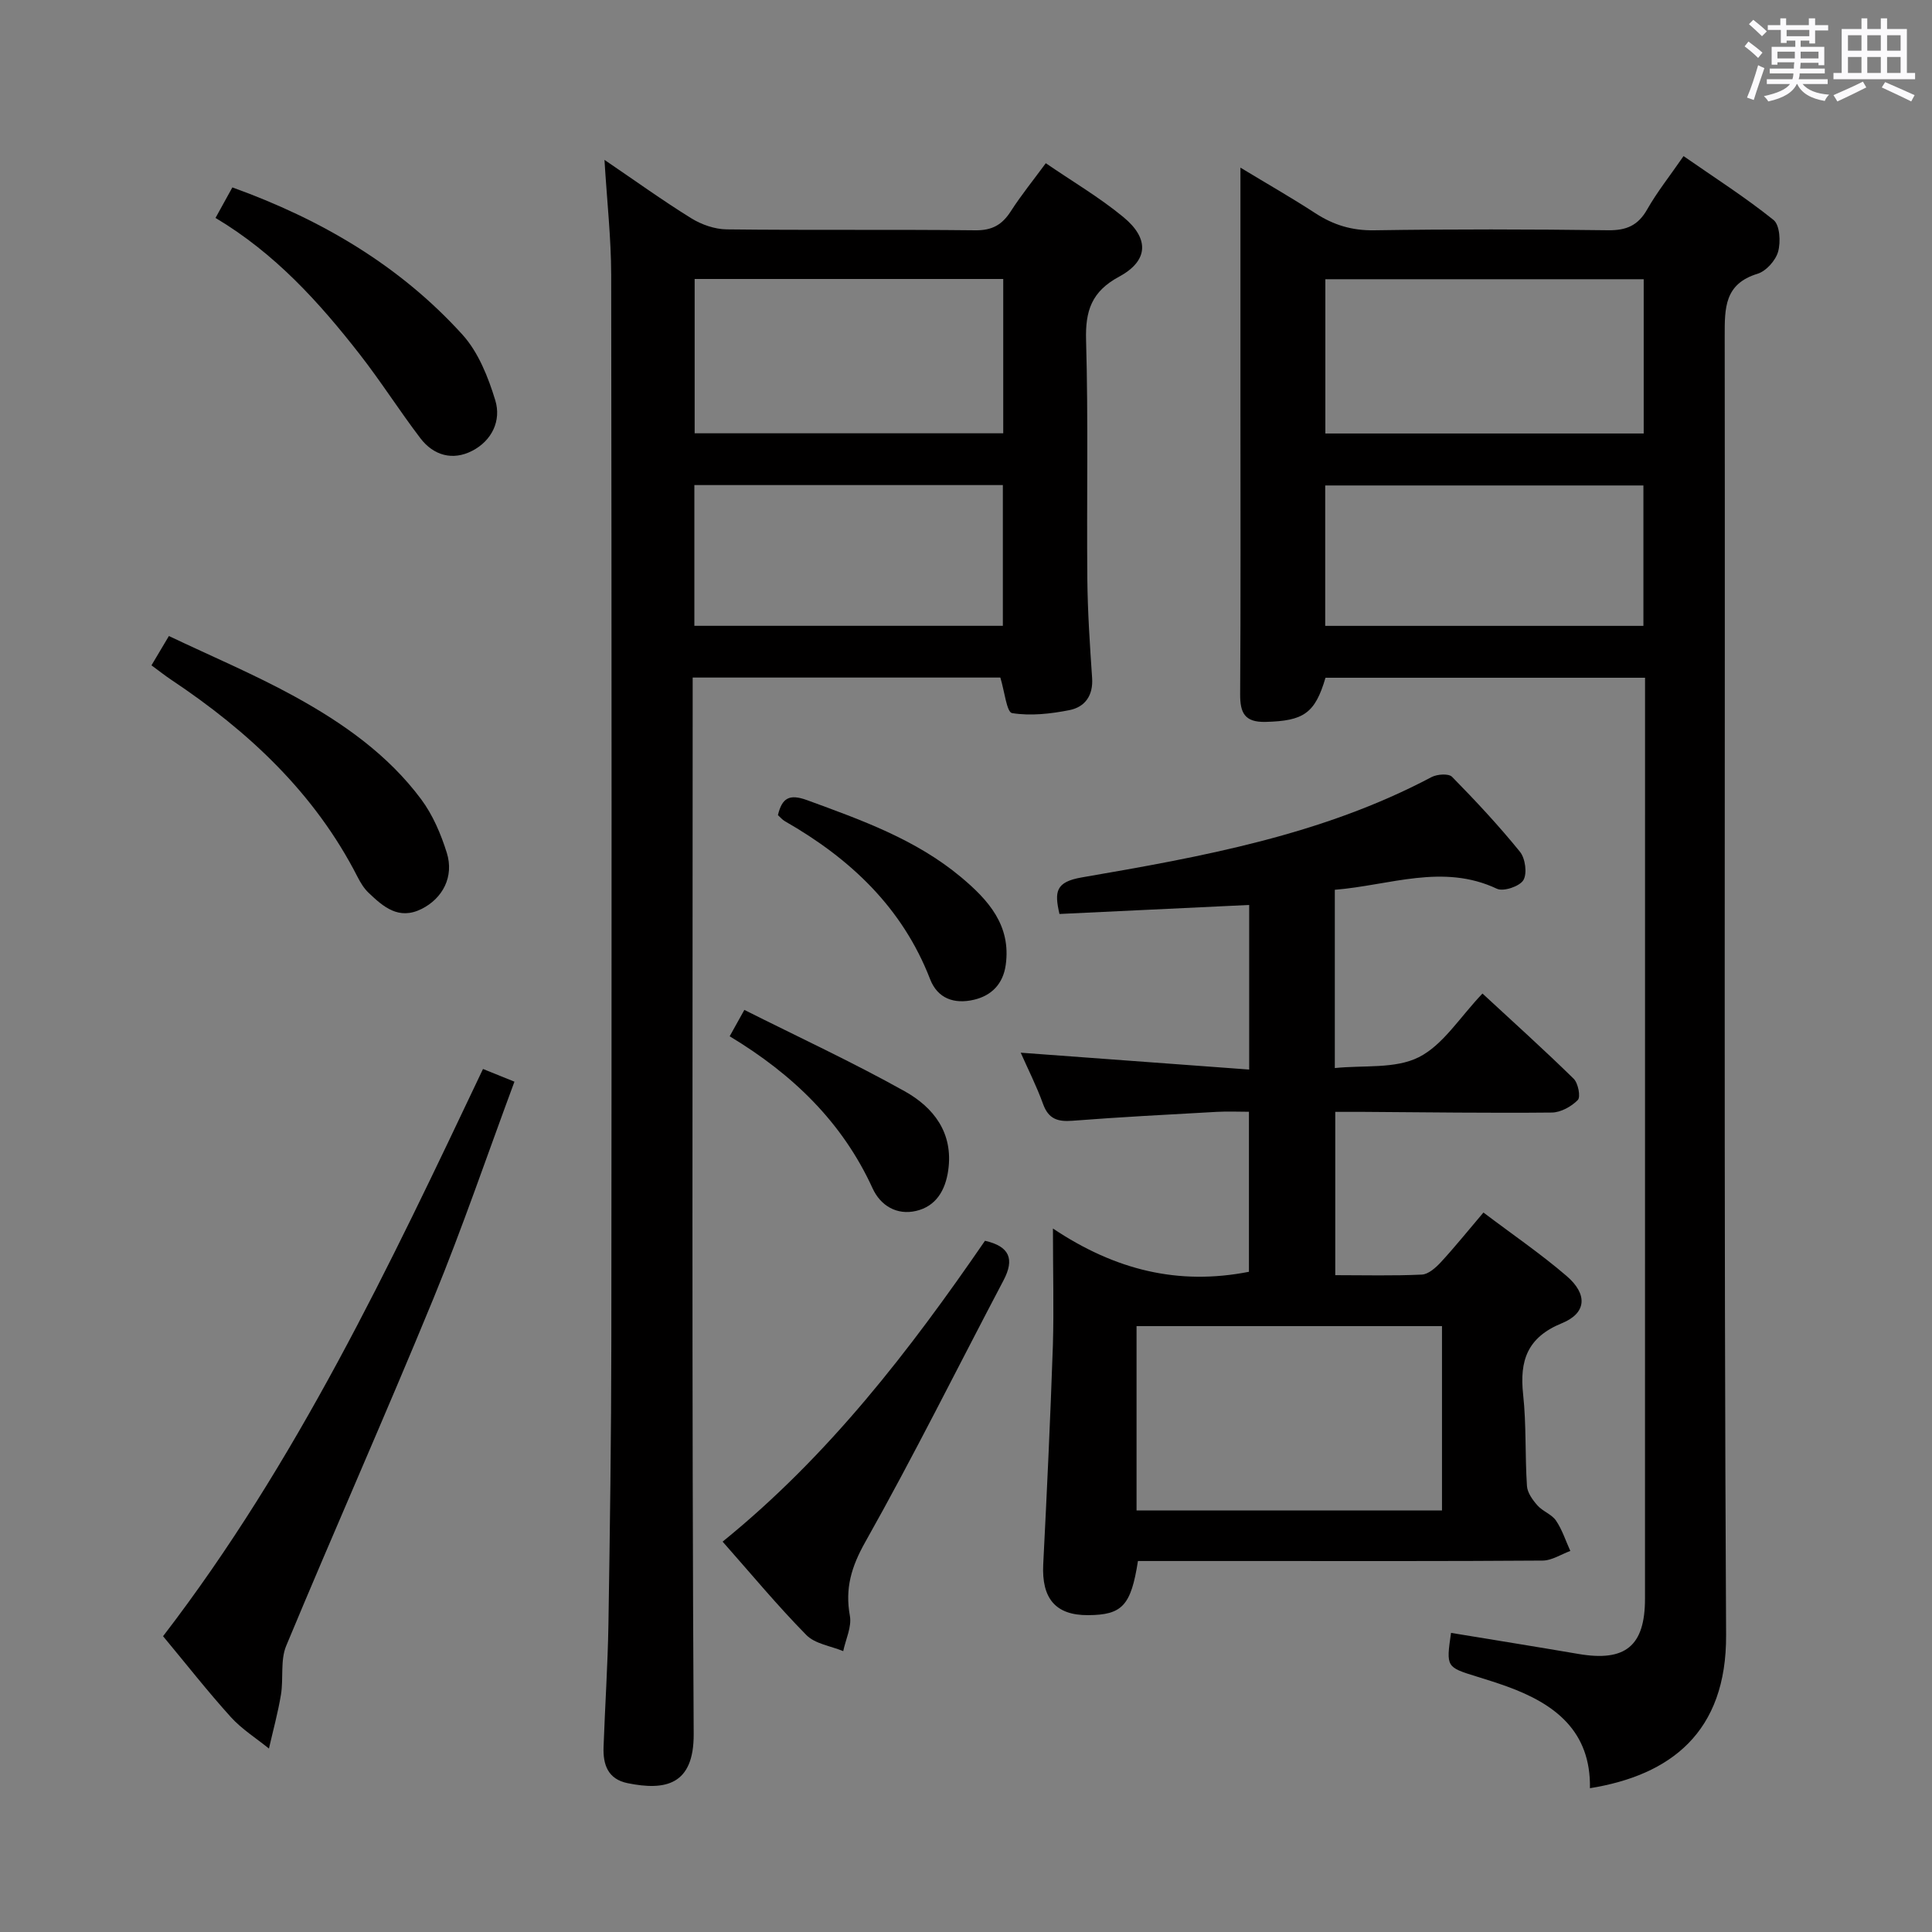 <svg enable-background="new 0 0 400 400" viewBox="0 0 400 400" xmlns="http://www.w3.org/2000/svg"><rect x="0" y="0" width="400" height="400" fill="#808080" stroke="none"/><path d="m361.2 9.6.8-1c.9.7 1.9 1.4 2.9 2.3l-.9 1.1c-1-1-2-1.8-2.8-2.4zm.5 10.6c.9-2.1 1.6-4.3 2.3-6.7.4.2.8.4 1.3.6-.7 2.1-1.5 4.3-2.2 6.6zm.4-15.2.9-.9c1 .8 2 1.6 2.8 2.4l-1 1c-.9-.9-1.8-1.7-2.7-2.5zm12.5-1.2h1.2v1.4h2.7v1.1h-2.7v2.7h-1.2v-.6h-1.8v1.3h4.9v3.8h-1.2v-.5h-3.7c0 .4-.1.9-.1 1.2h5.1v1h-5.2c0 .5-.1.9-.2 1.2h6v1h-5.2c1.1 1.3 2.9 2 5.5 2.2-.4.4-.7.8-.9 1.3-2.9-.5-4.8-1.6-5.7-3.5h-.1c-.8 1.7-2.7 2.9-5.9 3.6-.2-.4-.6-.8-.9-1.1 2.8-.6 4.6-1.4 5.4-2.5h-4.8v-1h5.3c.1-.3.2-.7.2-1.2h-4.9v-1h5c0-.4 0-.8.1-1.3h-3.5v.5h-1.2v-3.7h4.9v-1.3h-1.8v.5h-1.2v-2.7h-2.7v-1h2.6v-1.4h1.2v1.4h4.7v-1.4zm-6.6 8.3h3.6c0-.4 0-.9 0-1.4h-3.6zm1.9-4.6h4.7v-1.3h-4.7zm6.6 3.2h-3.7v1.4h3.7z" fill="#fbfafc"/><path d="m385.3 3.8h1.3v2.2h2.8v-2.2h1.3v2.2h4.1v9.1h1.7v1.3h-16.9v-1.3h1.7v-9.1h4.1v-2.2zm.4 13.1.7 1.2c-1.8.9-3.8 1.9-6 2.9-.2-.4-.5-.8-.8-1.3 2.3-1 4.3-1.9 6.1-2.8zm-3.1-6.4h2.8v-3.2h-2.8zm0 4.6h2.8v-3.3h-2.8zm4-4.6h2.8v-3.2h-2.8zm0 4.6h2.8v-3.3h-2.8zm3.7 1.9c2.1.9 4.1 1.8 6.1 2.7l-.7 1.3c-2.2-1.1-4.2-2-6.1-2.9zm3.2-9.7h-2.8v3.2h2.8v-3.1zm-2.8 7.8h2.8v-3.3h-2.8z" fill="#fbfafc"/><g fill="#010000"><path d="m329.18 370.23c.21-11.83-7.26-17.48-17.19-21.07-2.03-.73-4.1-1.39-6.16-2.02-6.42-1.98-6.43-1.97-5.41-9.07 8.79 1.45 17.59 2.86 26.37 4.36 9.73 1.67 13.79-1.64 13.79-11.44.01-61.81.01-123.62.01-185.43 0-1.64 0-3.28 0-5.24-22.35 0-44.25 0-66.16 0-2.17 7.39-4.54 8.94-12.39 9.14-4.37.11-5.3-1.88-5.28-5.76.13-19.49.06-38.99.06-58.48 0-16.49 0-32.98 0-50.51 5.57 3.37 10.64 6.26 15.52 9.44 3.74 2.43 7.55 3.6 12.13 3.53 16.16-.25 32.32-.22 48.48-.01 3.79.05 6.2-.99 8.09-4.33 2.04-3.59 4.65-6.86 7.52-11.02 6.37 4.43 12.75 8.5 18.63 13.22 1.31 1.05 1.51 4.54.95 6.56-.51 1.83-2.48 4.04-4.26 4.58-6.87 2.1-6.8 7.1-6.8 12.87.11 89.63-.2 179.27.29 268.9.13 20.28-11.57 29.09-28.19 31.78zm11.13-312.42c-22.35 0-44.2 0-65.91 0v31.94h65.91c0-10.67 0-21.08 0-31.94zm-.06 42.7c-22.17 0-44.02 0-65.88 0v29.07h65.88c0-9.79 0-19.34 0-29.07z"/><path d="m125.15 33.1c6.42 4.36 12.06 8.43 17.97 12.09 2.13 1.32 4.86 2.27 7.34 2.3 17.16.2 34.33 0 51.5.19 3.47.04 5.53-1.16 7.31-3.93 2.15-3.34 4.67-6.45 7.25-9.96 5.48 3.76 11.1 7.06 16.06 11.15 5.43 4.47 5.2 9.06-.88 12.34-5.69 3.07-7.02 7.05-6.84 13.17.47 16.49.11 32.99.26 49.49.07 6.81.53 13.63.99 20.43.25 3.63-1.48 6.01-4.68 6.65-3.89.77-8.05 1.24-11.89.62-1.12-.18-1.56-4.54-2.43-7.36-20.66 0-41.76 0-63.7 0v6.22c0 70.83-.19 141.66.21 212.49.06 10.64-5.92 11.77-13.66 10.2-4.1-.83-5.13-3.83-5-7.47.3-8.48.87-16.95 1.01-25.44.31-19.48.58-38.96.6-58.45.07-73.66.07-147.33-.03-220.99-.02-7.59-.87-15.18-1.39-23.74zm18.67 24.66v31.95h63.89c0-10.72 0-21.16 0-31.95-21.23 0-42.31 0-63.89 0zm63.81 71.81c0-10.03 0-19.46 0-29.14-21.38 0-42.45 0-63.87 0v29.14z"/><path d="m218 254.35c12.93 8.64 26.01 11.82 40.58 8.96 0-10.5 0-21.41 0-33.13-2.18 0-4.44-.11-6.69.02-9.95.55-19.91 1.07-29.84 1.84-3.06.24-4.98-.36-6.1-3.48-1.35-3.74-3.17-7.31-4.62-10.61 15.58 1.15 31.23 2.3 47.3 3.49 0-12.25 0-23.15 0-34.08-13.12.62-26.14 1.24-39.28 1.87-1.06-4.61-.82-6.63 4.61-7.57 24.85-4.28 49.74-8.75 72.42-20.77 1.16-.61 3.54-.78 4.25-.06 4.89 4.98 9.67 10.1 14.06 15.52 1.11 1.37 1.53 4.49.71 5.87-.77 1.29-4.12 2.42-5.47 1.79-11.21-5.29-22.18-.71-33.57.21v36.91c5.97-.62 12.49.21 17.37-2.24 5.04-2.53 8.48-8.25 13.2-13.19 6.63 6.13 12.88 11.76 18.88 17.64.93.91 1.48 3.76.86 4.4-1.32 1.36-3.53 2.58-5.38 2.6-12.99.13-25.99-.06-38.98-.14-1.82-.01-3.63 0-5.86 0v33.81c6.02 0 11.99.16 17.93-.12 1.35-.06 2.87-1.42 3.91-2.54 2.91-3.15 5.6-6.5 8.84-10.31 5.96 4.51 11.85 8.53 17.23 13.15 4.38 3.77 4.14 7.67-.97 9.76-7.18 2.93-8.81 7.74-8.04 14.78.68 6.26.37 12.63.79 18.93.09 1.4 1.18 2.9 2.18 4.03 1.08 1.22 2.95 1.83 3.83 3.13 1.29 1.89 2 4.18 2.97 6.29-1.91.69-3.81 1.97-5.72 1.99-20.16.15-40.33.09-60.49.09-7.8 0-15.6 0-23.31 0-1.44 9.26-3.27 11.17-10.33 11.21-6.72.04-9.64-3.45-9.28-10.54.77-15.11 1.48-30.23 2-45.35.22-7.5.01-14.99.01-24.16zm80.55 20.21c-21.52 0-42.4 0-63.24 0v38.17h63.24c0-12.82 0-25.38 0-38.17z"/><path d="m100 221.32c2.16.87 3.95 1.6 6.51 2.63-5.63 15.16-10.74 30.2-16.76 44.86-9.9 24.09-20.49 47.9-30.5 71.95-1.24 2.99-.53 6.75-1.08 10.09-.62 3.76-1.64 7.45-2.49 11.17-2.66-2.16-5.63-4.02-7.9-6.53-4.78-5.29-9.19-10.92-14.02-16.73 27.65-35.98 46.87-76.62 66.24-117.44z"/><path d="m149.61 319.18c22.02-17.85 38.71-39.58 54.32-62.29 5.08 1.16 6.17 3.76 3.84 8.19-9.52 18.07-18.6 36.38-28.62 54.17-2.9 5.15-4.22 9.62-3.19 15.3.41 2.28-.87 4.86-1.38 7.3-2.58-1.07-5.83-1.5-7.63-3.33-5.95-6.04-11.37-12.59-17.34-19.34z"/><path d="m31.36 137.75c1.15-1.93 2.07-3.48 3.61-6.07 8.75 4.17 17.69 7.93 26.14 12.58 9.92 5.46 19.24 12.01 26.1 21.24 2.4 3.23 4.08 7.18 5.29 11.05 1.55 4.95-.84 9.45-5.22 11.64-4.74 2.36-7.91-.44-10.97-3.35-.94-.89-1.67-2.09-2.27-3.26-8.87-17.39-22.6-30.18-38.59-40.84-1.23-.82-2.39-1.74-4.09-2.99z"/><path d="m44.62 45.12c1.38-2.51 2.4-4.36 3.49-6.32 18.44 6.65 34.67 16.19 47.63 30.48 3.29 3.63 5.33 8.78 6.8 13.59 1.29 4.22-.7 8.38-4.8 10.48-4.01 2.06-7.97.96-10.69-2.6-4.33-5.68-8.17-11.75-12.56-17.38-8.42-10.79-17.54-20.9-29.87-28.25z"/><path d="m161.06 168.76c.86-3.56 2.36-4.44 6.06-3.09 11.25 4.12 22.51 8.12 31.87 15.95 5.65 4.73 10.39 9.99 9.23 18.19-.55 3.88-2.91 6.34-6.63 7.19-3.99.92-7.46-.23-9.02-4.27-5.76-14.87-16.57-24.99-30.07-32.71-.54-.31-.97-.84-1.44-1.26z"/><path d="m151.07 214.55c1.02-1.83 1.73-3.1 3.04-5.46 11.19 5.62 22.41 10.82 33.17 16.83 6 3.35 10.14 8.61 9.04 16.38-.59 4.17-2.55 7.46-6.66 8.41-3.95.92-7.34-1.05-9-4.68-6.24-13.64-16.44-23.55-29.59-31.48z"/></g></svg>
